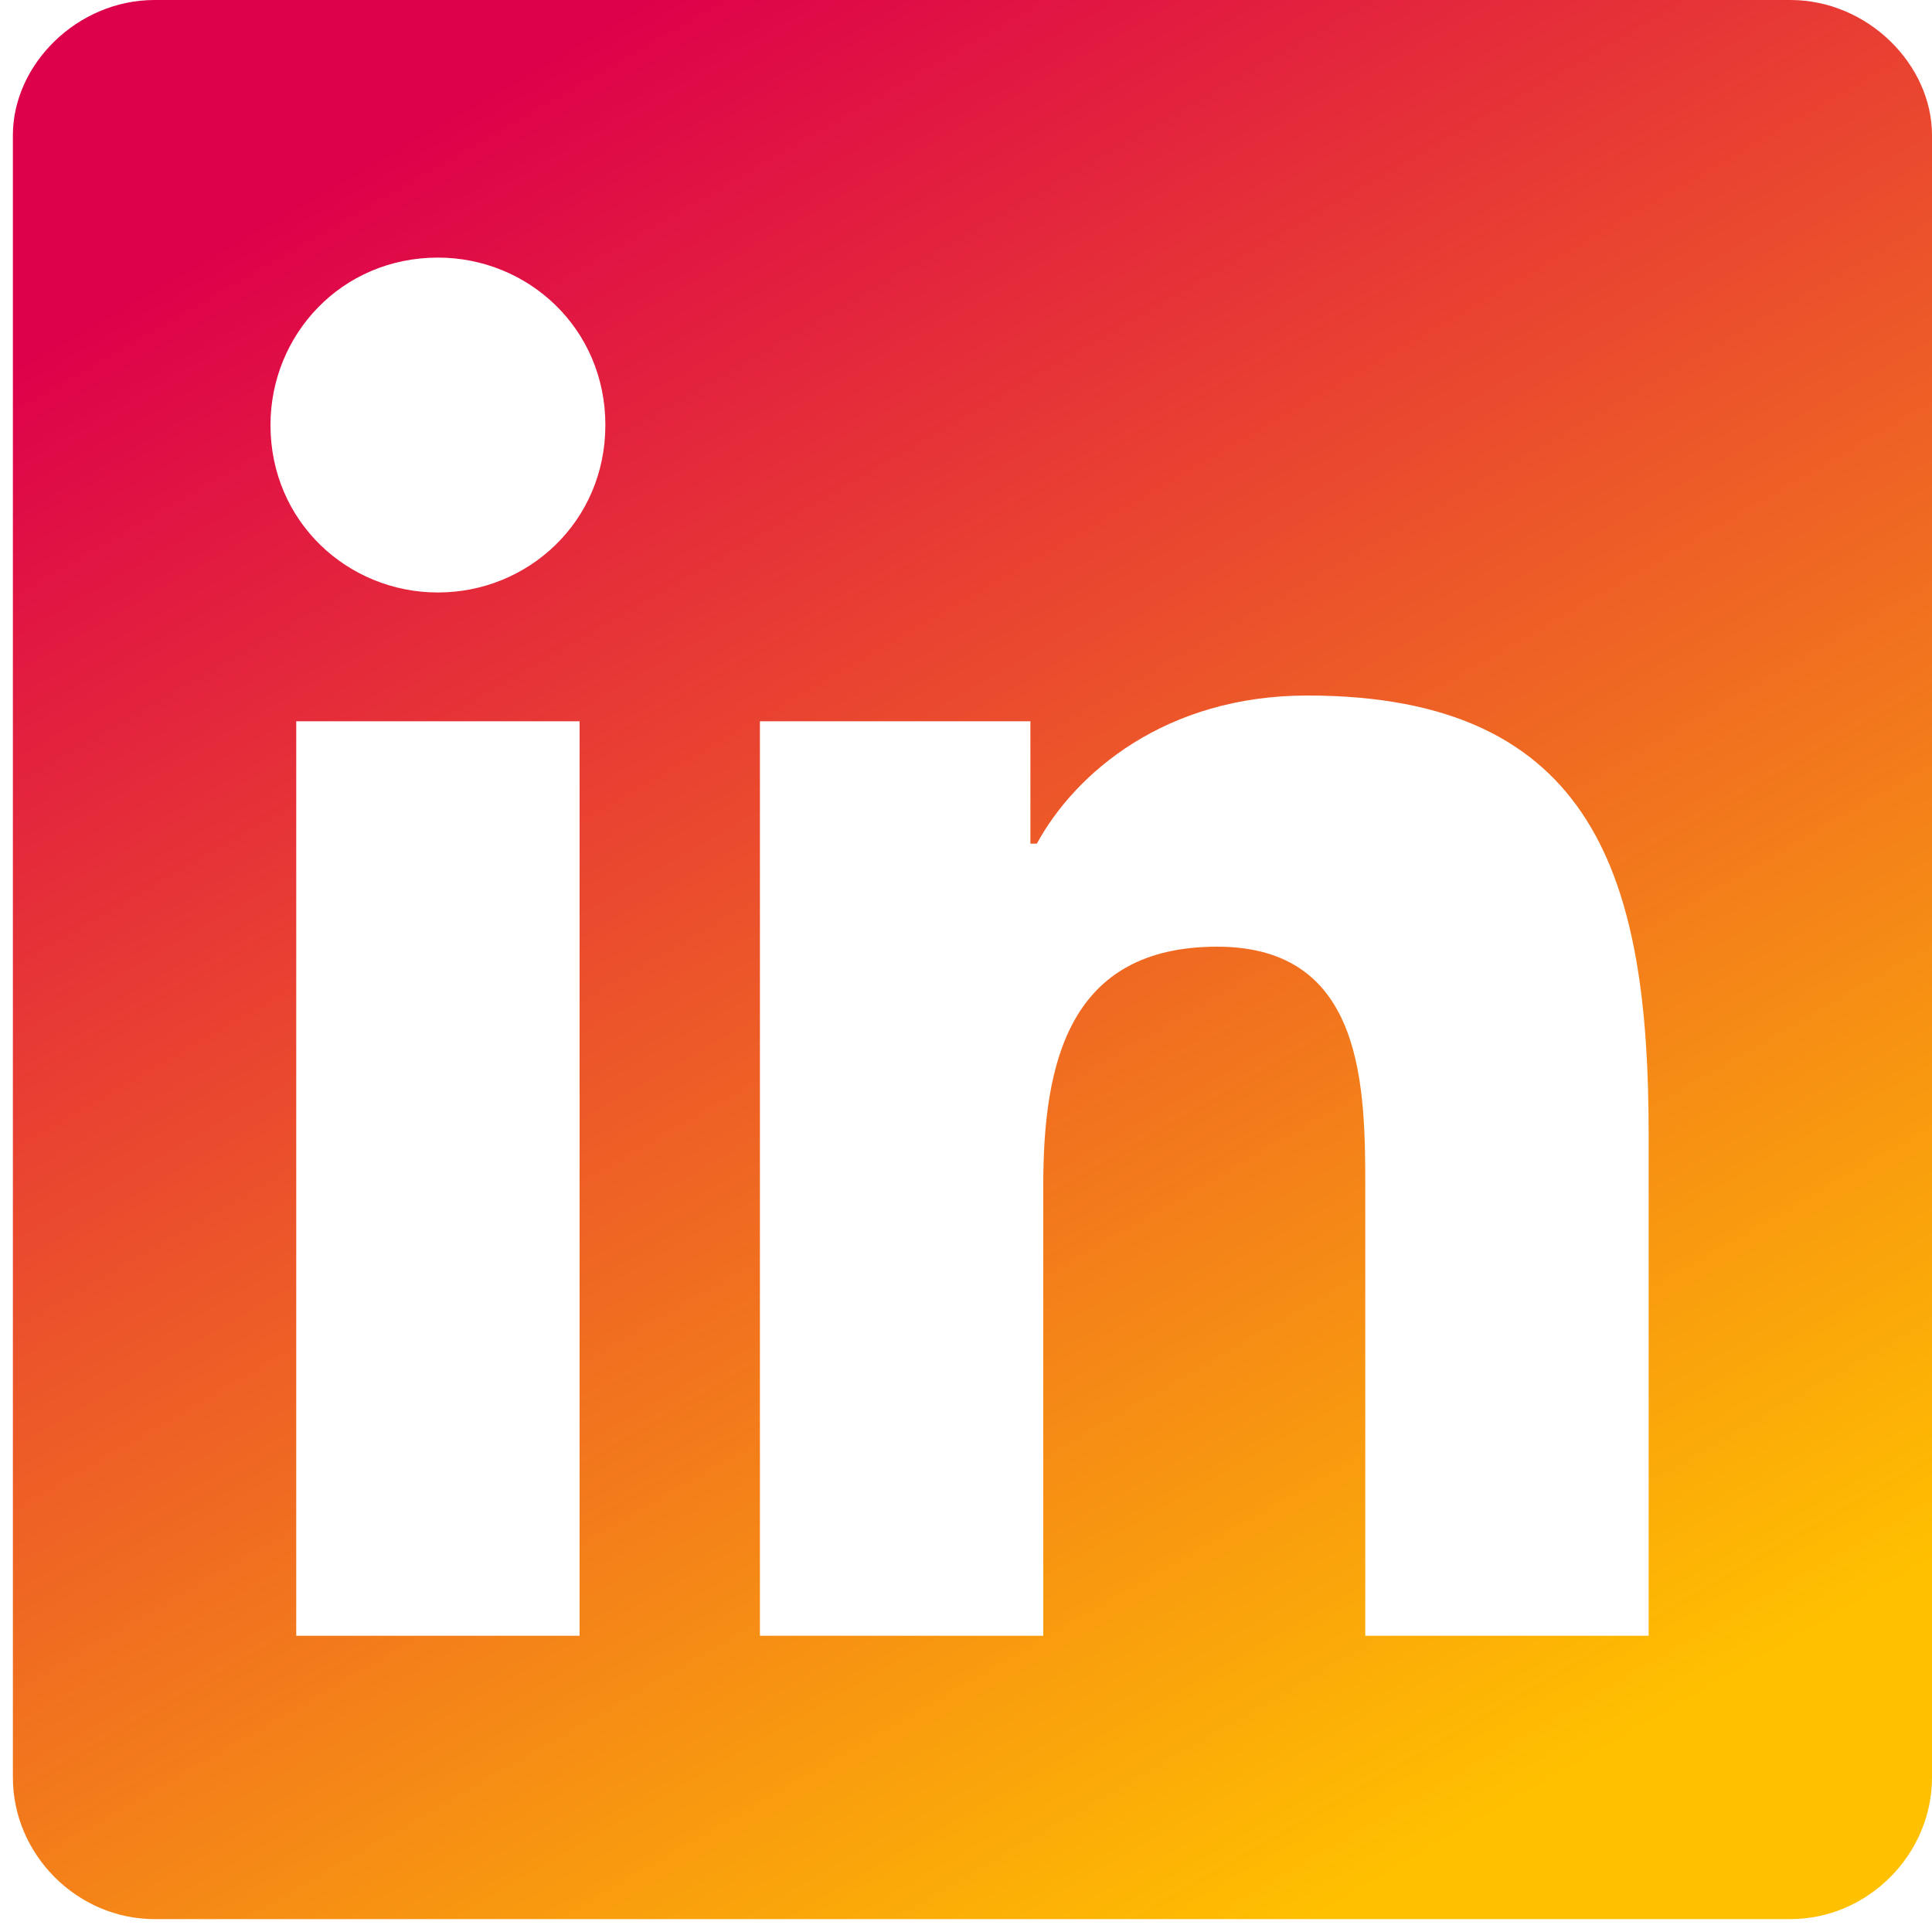 <?xml version="1.0" encoding="utf-8"?>
<!-- Generator: Adobe Illustrator 24.2.3, SVG Export Plug-In . SVG Version: 6.00 Build 0)  -->
<svg version="1.1" id="Layer_1" xmlns="http://www.w3.org/2000/svg" xmlns:xlink="http://www.w3.org/1999/xlink" x="0px" y="0px"
	 viewBox="0 0 30 30" style="enable-background:new 0 0 30 30;" xml:space="preserve">
<style type="text/css">
	.st0{fill-rule:evenodd;clip-rule:evenodd;fill:url(#SVGID_1_);}
</style>
<linearGradient id="SVGID_1_" gradientUnits="userSpaceOnUse" x1="5.315" y1="-2.036" x2="24.875" y2="31.843">
	<stop  offset="0.102" style="stop-color:#DD004B"/>
	<stop  offset="0.898" style="stop-color:#FFC000"/>
</linearGradient>
<path class="st0" d="M27.8,0H2.4C1.2,0,0.2,1,0.2,2.1v25.5c0,1.2,1,2.2,2.2,2.2h25.4c1.2,0,2.2-1,2.2-2.2V2.1C30,1,29,0,27.8,0z
	 M9,25.4H4.6V11.2H9V25.4z M6.8,9.2c-1.4,0-2.6-1.1-2.6-2.6c0-1.4,1.1-2.6,2.6-2.6c1.4,0,2.6,1.1,2.6,2.6C9.4,8.1,8.2,9.2,6.8,9.2z
	 M25.6,25.4h-4.4v-6.9c0-1.6,0-3.8-2.3-3.8c-2.3,0-2.7,1.8-2.7,3.7v7h-4.4V11.2H16v1.9h0.1c0.6-1.1,2-2.3,4.2-2.3
	c4.5,0,5.3,2.9,5.3,6.8V25.4z"/>
</svg>

